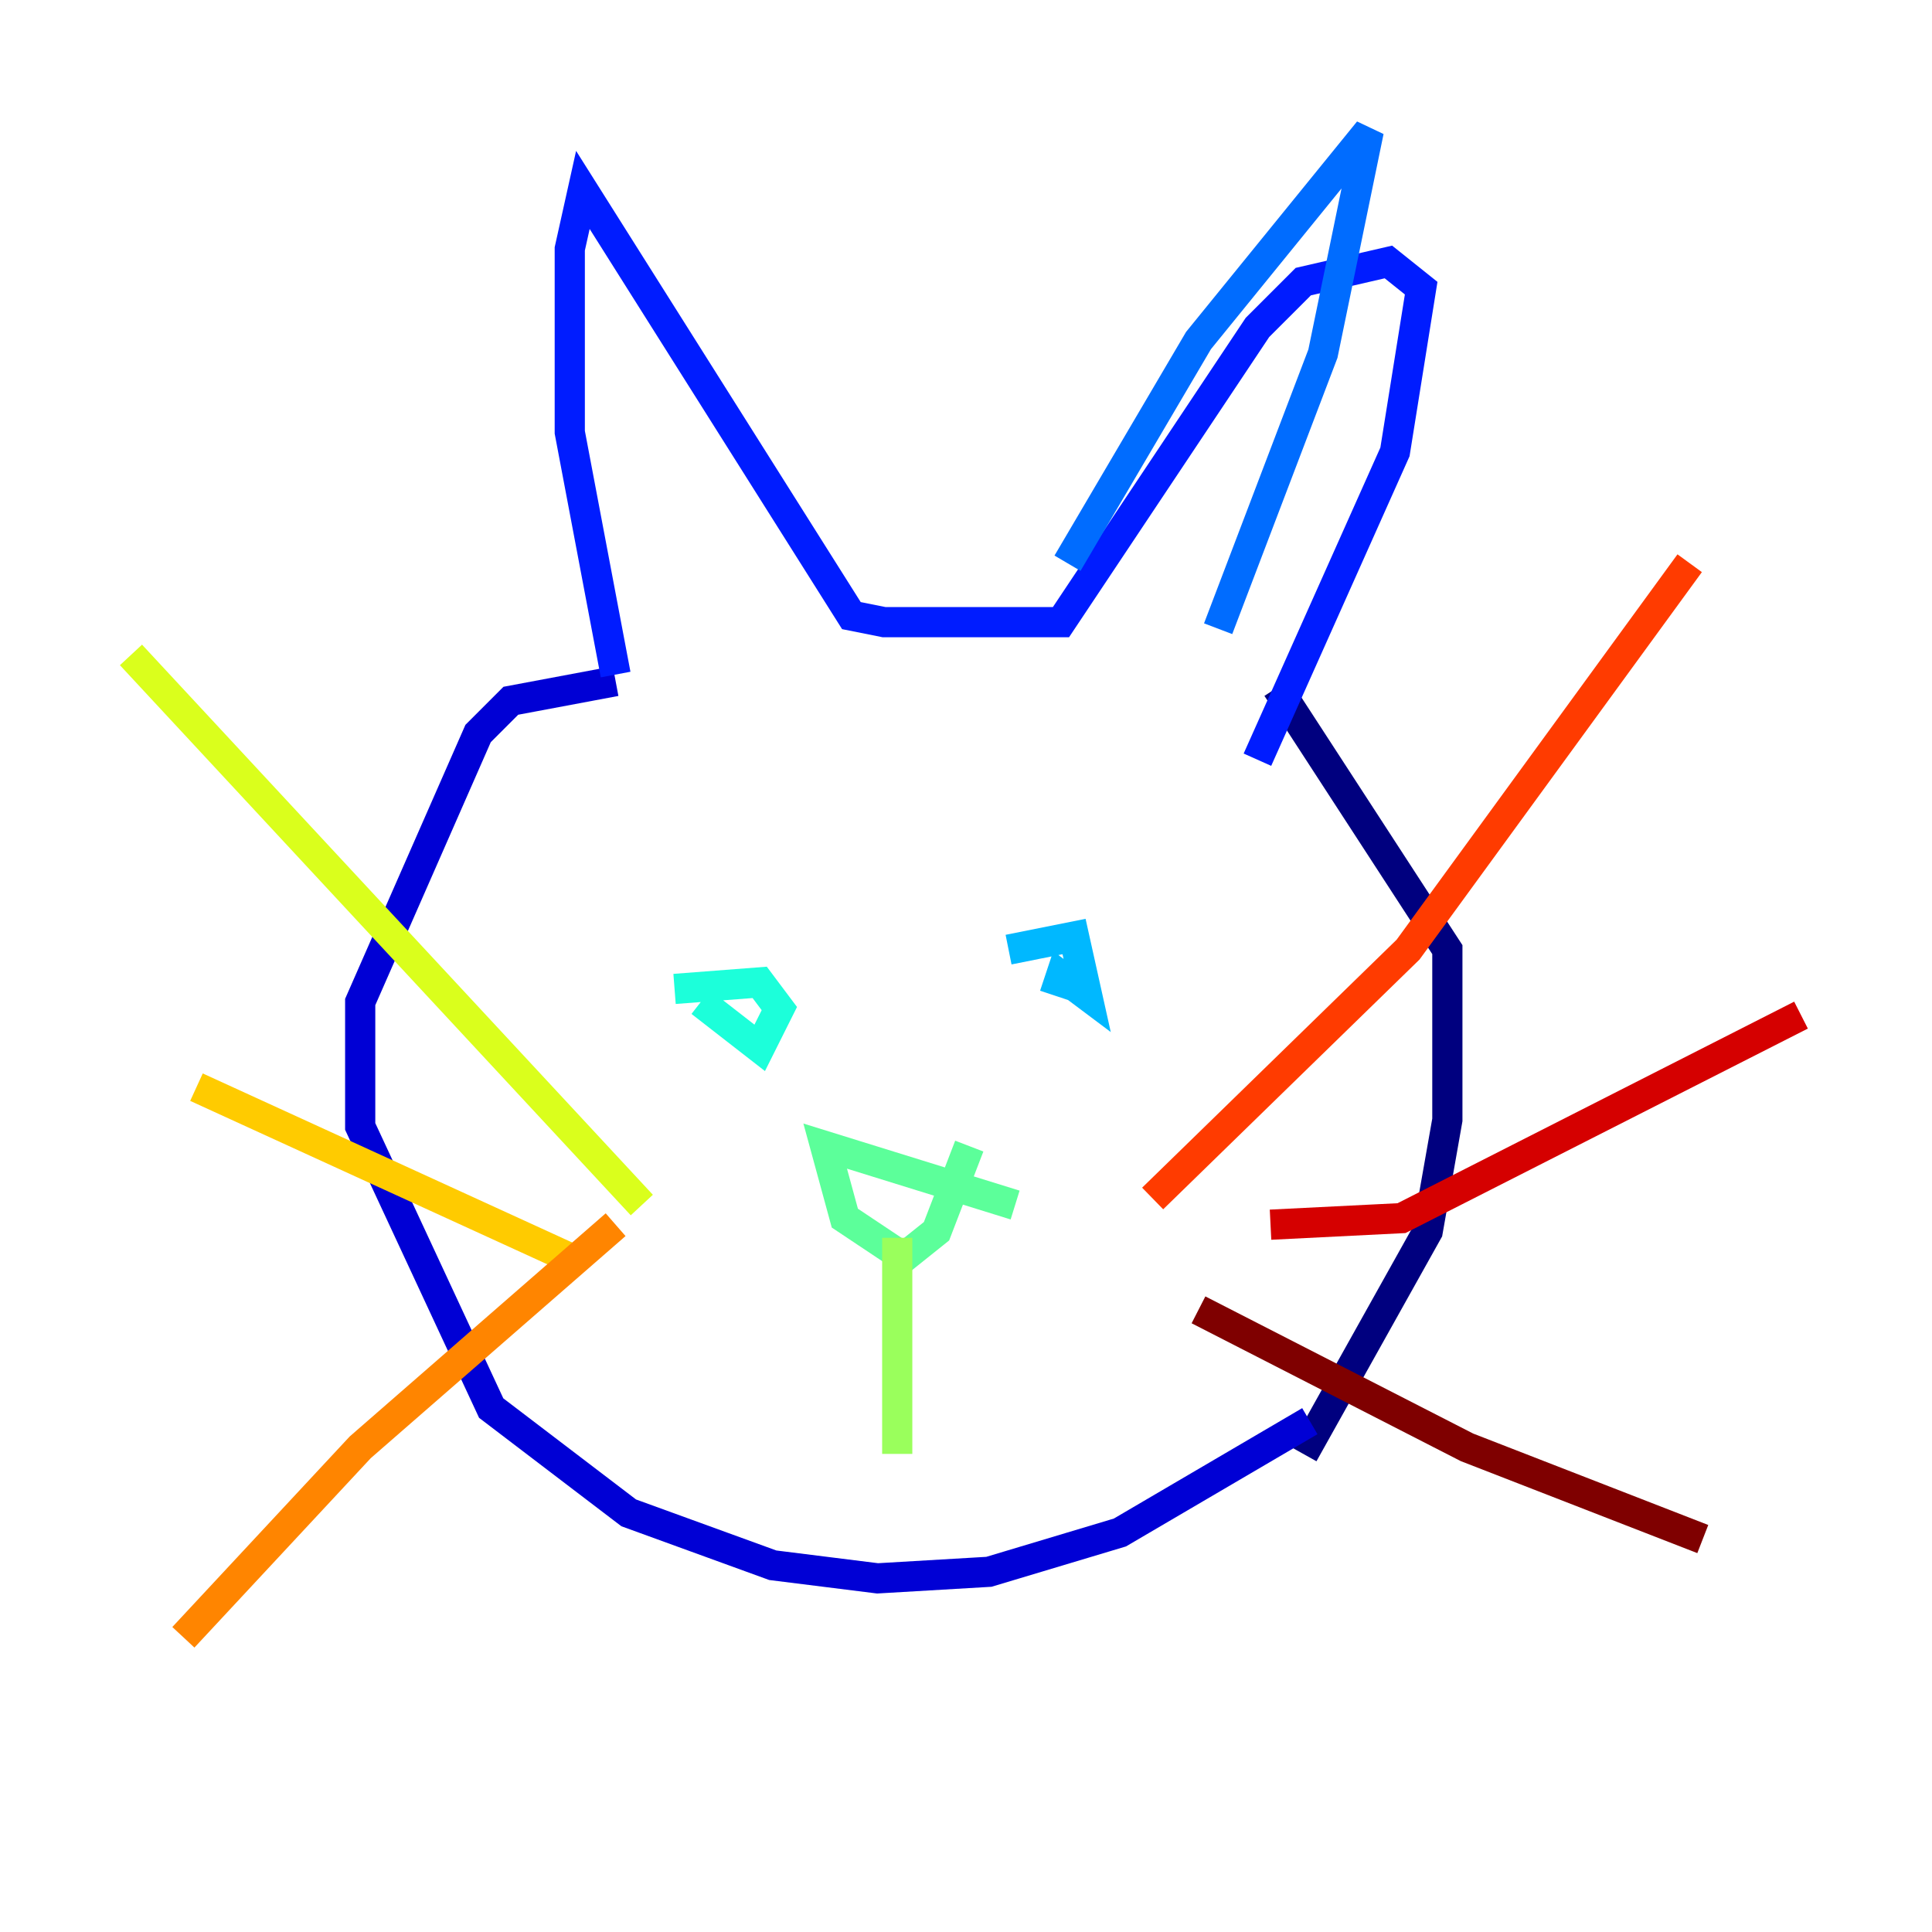 <?xml version="1.0" encoding="utf-8" ?>
<svg baseProfile="tiny" height="128" version="1.2" viewBox="0,0,128,128" width="128" xmlns="http://www.w3.org/2000/svg" xmlns:ev="http://www.w3.org/2001/xml-events" xmlns:xlink="http://www.w3.org/1999/xlink"><defs /><polyline fill="none" points="86.346,96.325 94.59,81.573 95.891,74.197 95.891,62.915 84.61,45.559" stroke="#00007f" stroke-width="2" /><polyline fill="none" points="40.786,45.125 33.844,46.427 31.675,48.597 23.864,66.386 23.864,74.63 32.542,93.288 41.654,100.231 51.2,103.702 58.142,104.57 65.519,104.136 74.197,101.532 86.78,94.156" stroke="#0000d5" stroke-width="2" /><polyline fill="none" points="83.308,50.332 92.42,29.939 94.156,19.091 91.986,17.356 86.346,18.658 83.308,21.695 70.291,41.22 58.576,41.22 56.407,40.786 38.617,12.583 37.749,16.488 37.749,28.637 40.786,44.691" stroke="#001cff" stroke-width="2" /><polyline fill="none" points="80.705,41.654 87.647,23.43 90.685,8.678 79.403,22.563 70.725,37.315" stroke="#006cff" stroke-width="2" /><polyline fill="none" points="66.82,62.915 71.159,62.047 72.027,65.953 70.291,64.651 69.858,65.953" stroke="#00b8ff" stroke-width="2" /><polyline fill="none" points="46.427,66.386 50.332,69.424 51.634,66.82 50.332,65.085 44.691,65.519" stroke="#1cffda" stroke-width="2" /><polyline fill="none" points="67.254,79.837 54.671,75.932 55.973,80.705 59.878,83.308 62.047,81.573 64.217,75.932" stroke="#5cff9a" stroke-width="2" /><polyline fill="none" points="59.444,82.007 59.444,96.325" stroke="#9aff5c" stroke-width="2" /><polyline fill="none" points="42.522,79.837 8.678,43.39" stroke="#daff1c" stroke-width="2" /><polyline fill="none" points="38.617,83.742 13.017,72.027" stroke="#ffcb00" stroke-width="2" /><polyline fill="none" points="40.786,81.139 23.864,95.891 12.149,108.475" stroke="#ff8500" stroke-width="2" /><polyline fill="none" points="76.366,79.403 93.288,62.915 111.946,37.315" stroke="#ff3b00" stroke-width="2" /><polyline fill="none" points="84.176,81.139 92.854,80.705 119.322,67.254" stroke="#d50000" stroke-width="2" /><polyline fill="none" points="79.403,86.78 97.193,95.891 112.814,101.966" stroke="#7f0000" stroke-width="2" /></svg>